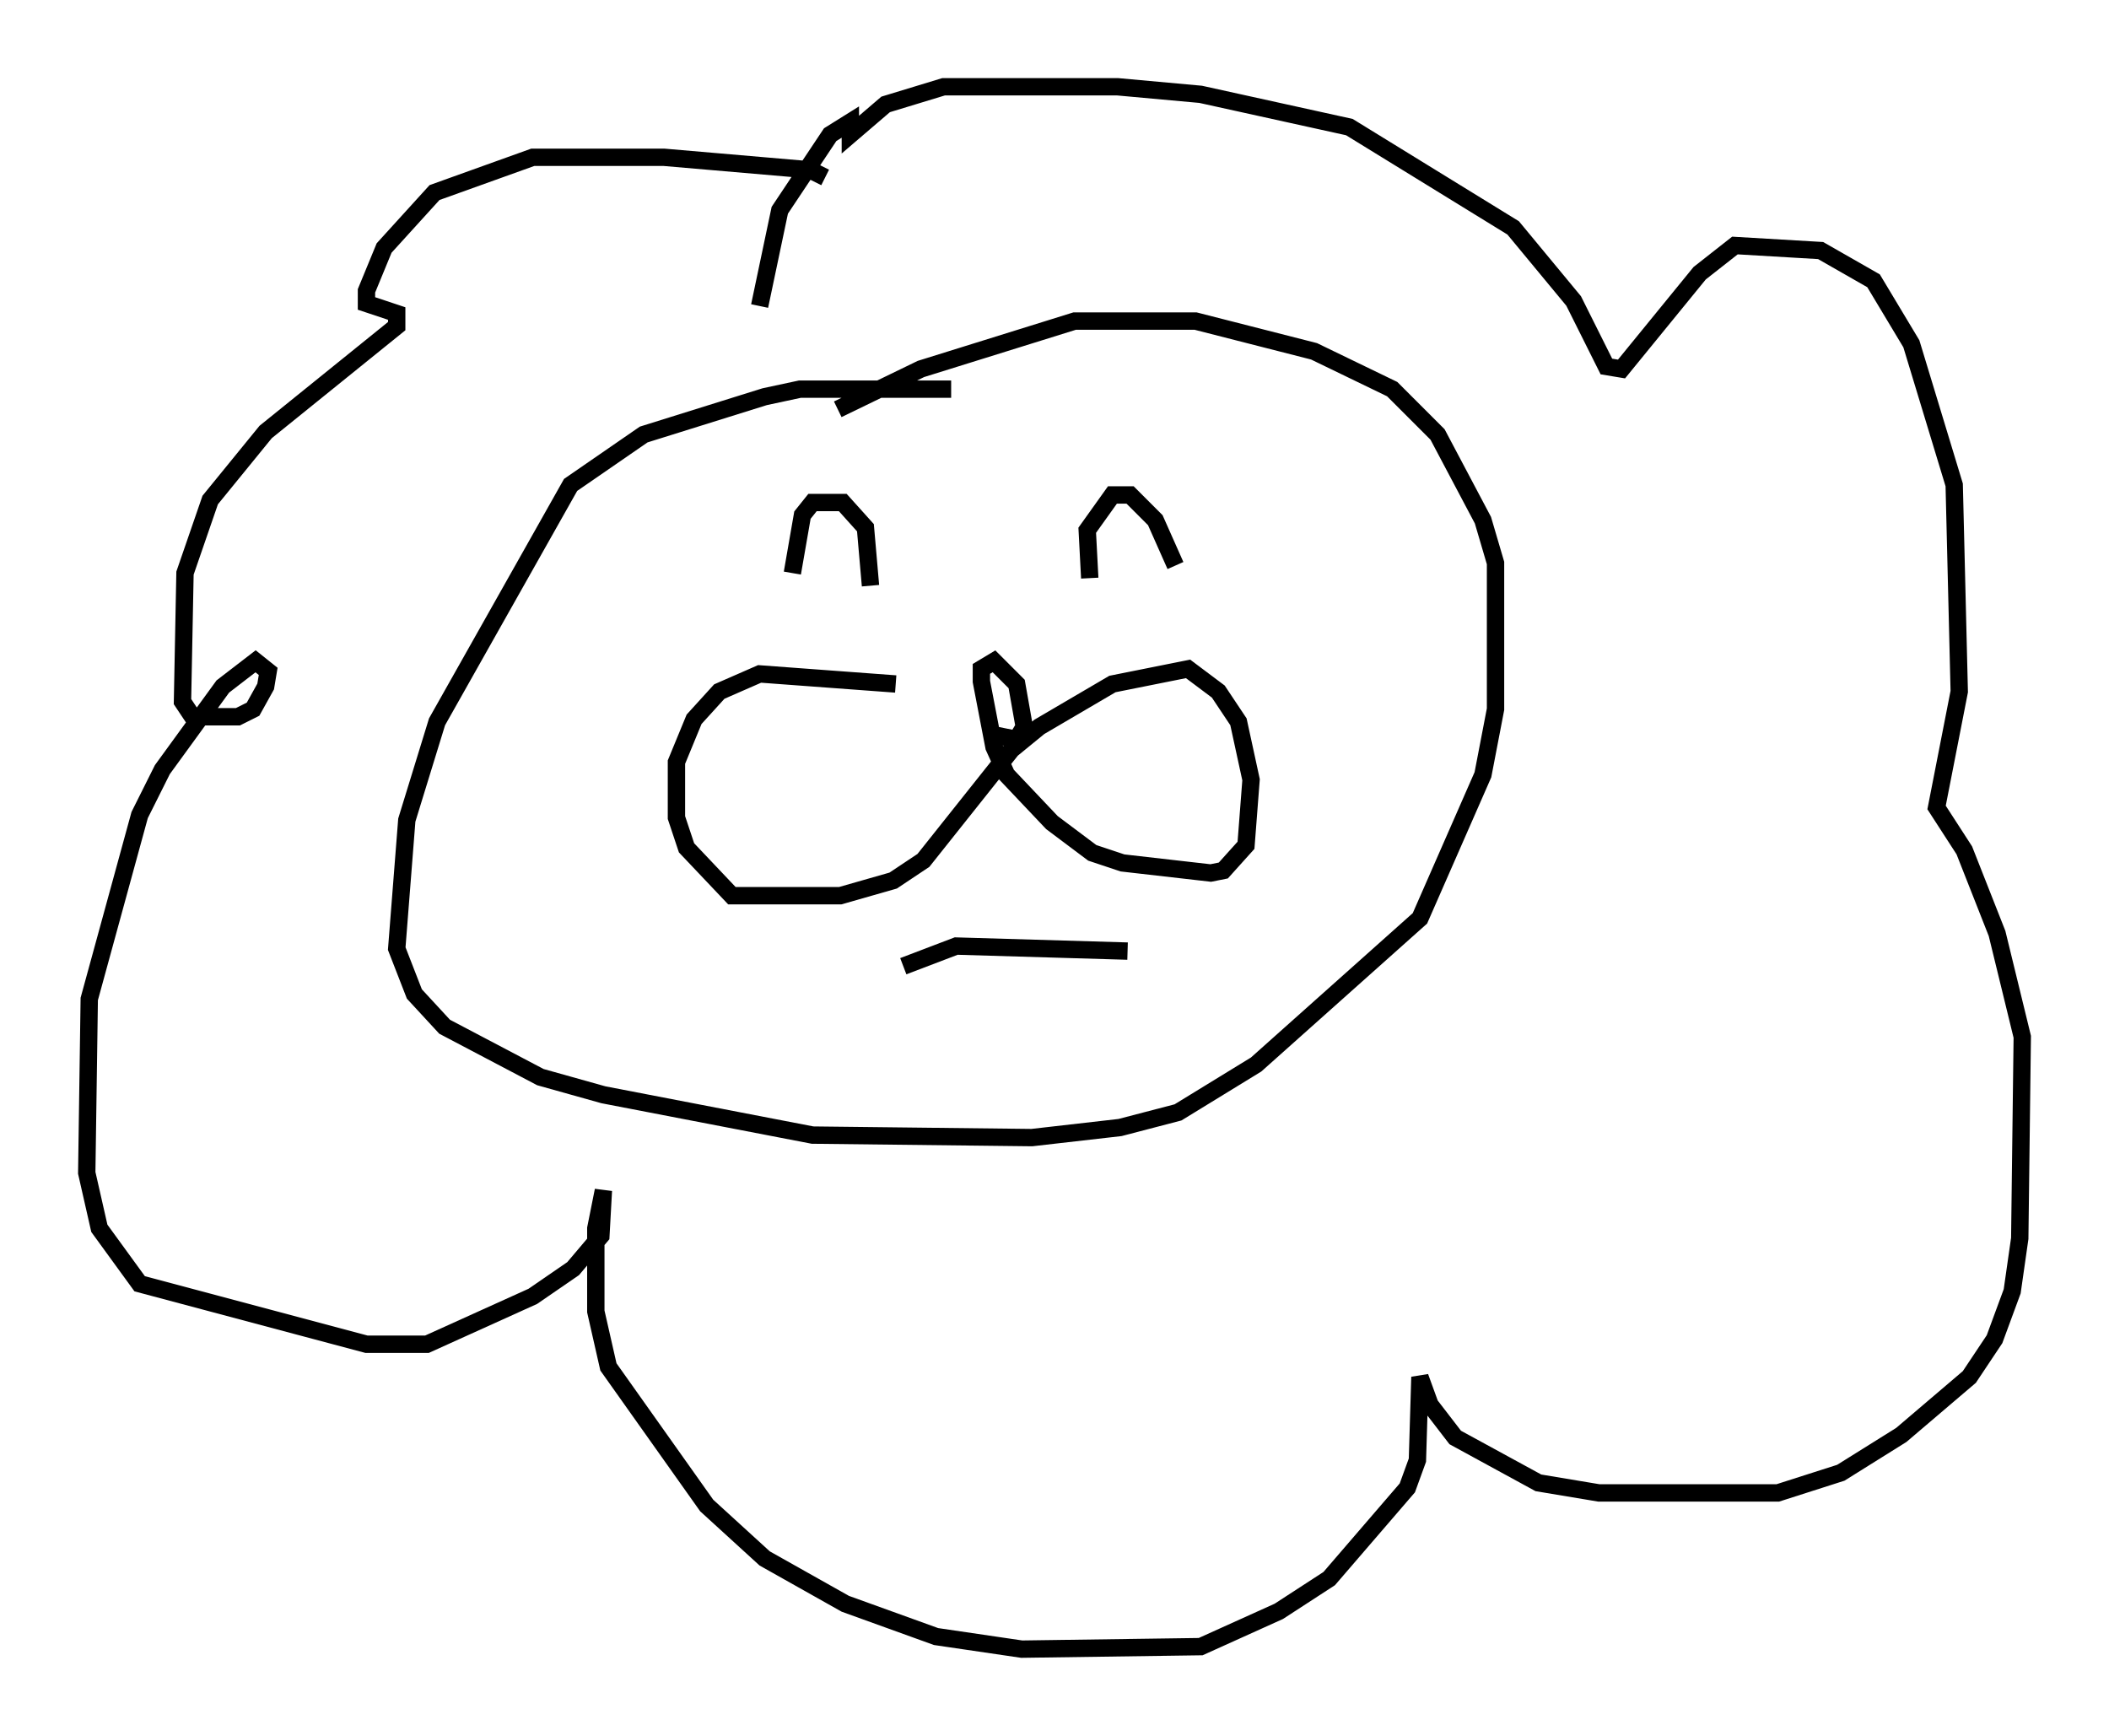 <?xml version="1.0" encoding="utf-8" ?>
<svg baseProfile="full" height="100.056" version="1.1" width="121.553" xmlns="http://www.w3.org/2000/svg" xmlns:ev="http://www.w3.org/2001/xml-events" xmlns:xlink="http://www.w3.org/1999/xlink"><defs /><rect fill="white" height="100.056" width="121.553" x="0" y="0" /><path d="M57.145, 41.894 m-5.52, -2.469 l-7.844, -0.581 -2.324, 1.017 l-1.453, 1.598 -1.017, 2.469 l0.0, 3.196 0.581, 1.743 l2.615, 2.76 6.246, 0.0 l3.05, -0.872 1.743, -1.162 l5.084, -6.391 1.598, -1.307 l4.212, -2.469 4.358, -0.872 l1.743, 1.307 1.162, 1.743 l0.726, 3.341 -0.291, 3.777 l-1.307, 1.453 -0.726, 0.145 l-5.084, -0.581 -1.743, -0.581 l-2.324, -1.743 -2.615, -2.76 l-0.726, -1.598 -0.726, -3.777 l0.0, -0.726 0.726, -0.436 l1.307, 1.307 0.436, 2.469 l-0.436, 0.726 -1.453, -0.291 m-6.972, -8.57 l-0.291, -3.341 -1.307, -1.453 l-1.743, 0.0 -0.581, 0.726 l-0.581, 3.341 m17.14, 0.291 l-0.145, -2.76 1.453, -2.034 l1.017, 0.0 1.453, 1.453 l1.162, 2.615 m-15.687, 23.095 l3.05, -1.162 9.877, 0.291 m-10.168, -32.391 l-8.715, 0.0 -2.034, 0.436 l-6.972, 2.179 -4.212, 2.905 l-7.698, 13.654 -1.743, 5.665 l-0.581, 7.408 1.017, 2.615 l1.743, 1.888 5.52, 2.905 l3.631, 1.017 12.056, 2.324 l12.637, 0.145 5.084, -0.581 l3.341, -0.872 4.503, -2.76 l9.441, -8.425 3.631, -8.279 l0.726, -3.777 0.0, -8.425 l-0.726, -2.469 -2.615, -4.939 l-2.615, -2.615 -4.503, -2.179 l-6.827, -1.743 -6.972, 0.0 l-8.86, 2.76 -4.793, 2.324 m-0.726, -13.363 l-0.872, -0.436 -8.425, -0.726 l-7.553, 0.0 -5.665, 2.034 l-2.905, 3.196 -1.017, 2.469 l0.0, 0.726 1.743, 0.581 l0.0, 0.726 -7.553, 6.101 l-3.196, 3.922 -1.453, 4.212 l-0.145, 7.408 0.581, 0.872 l2.615, 0.0 0.872, -0.436 l0.726, -1.307 0.145, -0.872 l-0.726, -0.581 -1.888, 1.453 l-3.486, 4.793 -1.307, 2.615 l-2.905, 10.603 -0.145, 10.022 l0.726, 3.196 2.324, 3.196 l13.073, 3.486 3.486, 0.0 l6.101, -2.76 2.324, -1.598 l1.598, -1.888 0.145, -2.615 l-0.436, 2.179 0.0, 4.793 l0.726, 3.196 5.665, 7.989 l3.341, 3.05 4.648, 2.615 l5.229, 1.888 4.939, 0.726 l10.313, -0.145 4.503, -2.034 l2.905, -1.888 4.503, -5.229 l0.581, -1.598 0.145, -4.793 l0.581, 1.598 1.453, 1.888 l4.793, 2.615 3.486, 0.581 l10.313, 0.0 3.631, -1.162 l3.486, -2.179 3.922, -3.341 l1.453, -2.179 1.017, -2.76 l0.436, -3.05 0.145, -11.62 l-1.453, -5.955 -1.888, -4.793 l-1.598, -2.469 1.307, -6.682 l-0.291, -11.911 -2.469, -8.134 l-2.179, -3.631 -3.05, -1.743 l-4.939, -0.291 -2.034, 1.598 l-4.503, 5.52 -0.872, -0.145 l-1.888, -3.777 -3.486, -4.212 l-9.441, -5.81 -8.57, -1.888 l-4.793, -0.436 -10.022, 0.0 l-3.341, 1.017 -2.034, 1.743 l0.0, -0.726 -1.162, 0.726 l-2.905, 4.358 -1.162, 5.52 " fill="none" stroke="black" stroke-width="1" /></svg>